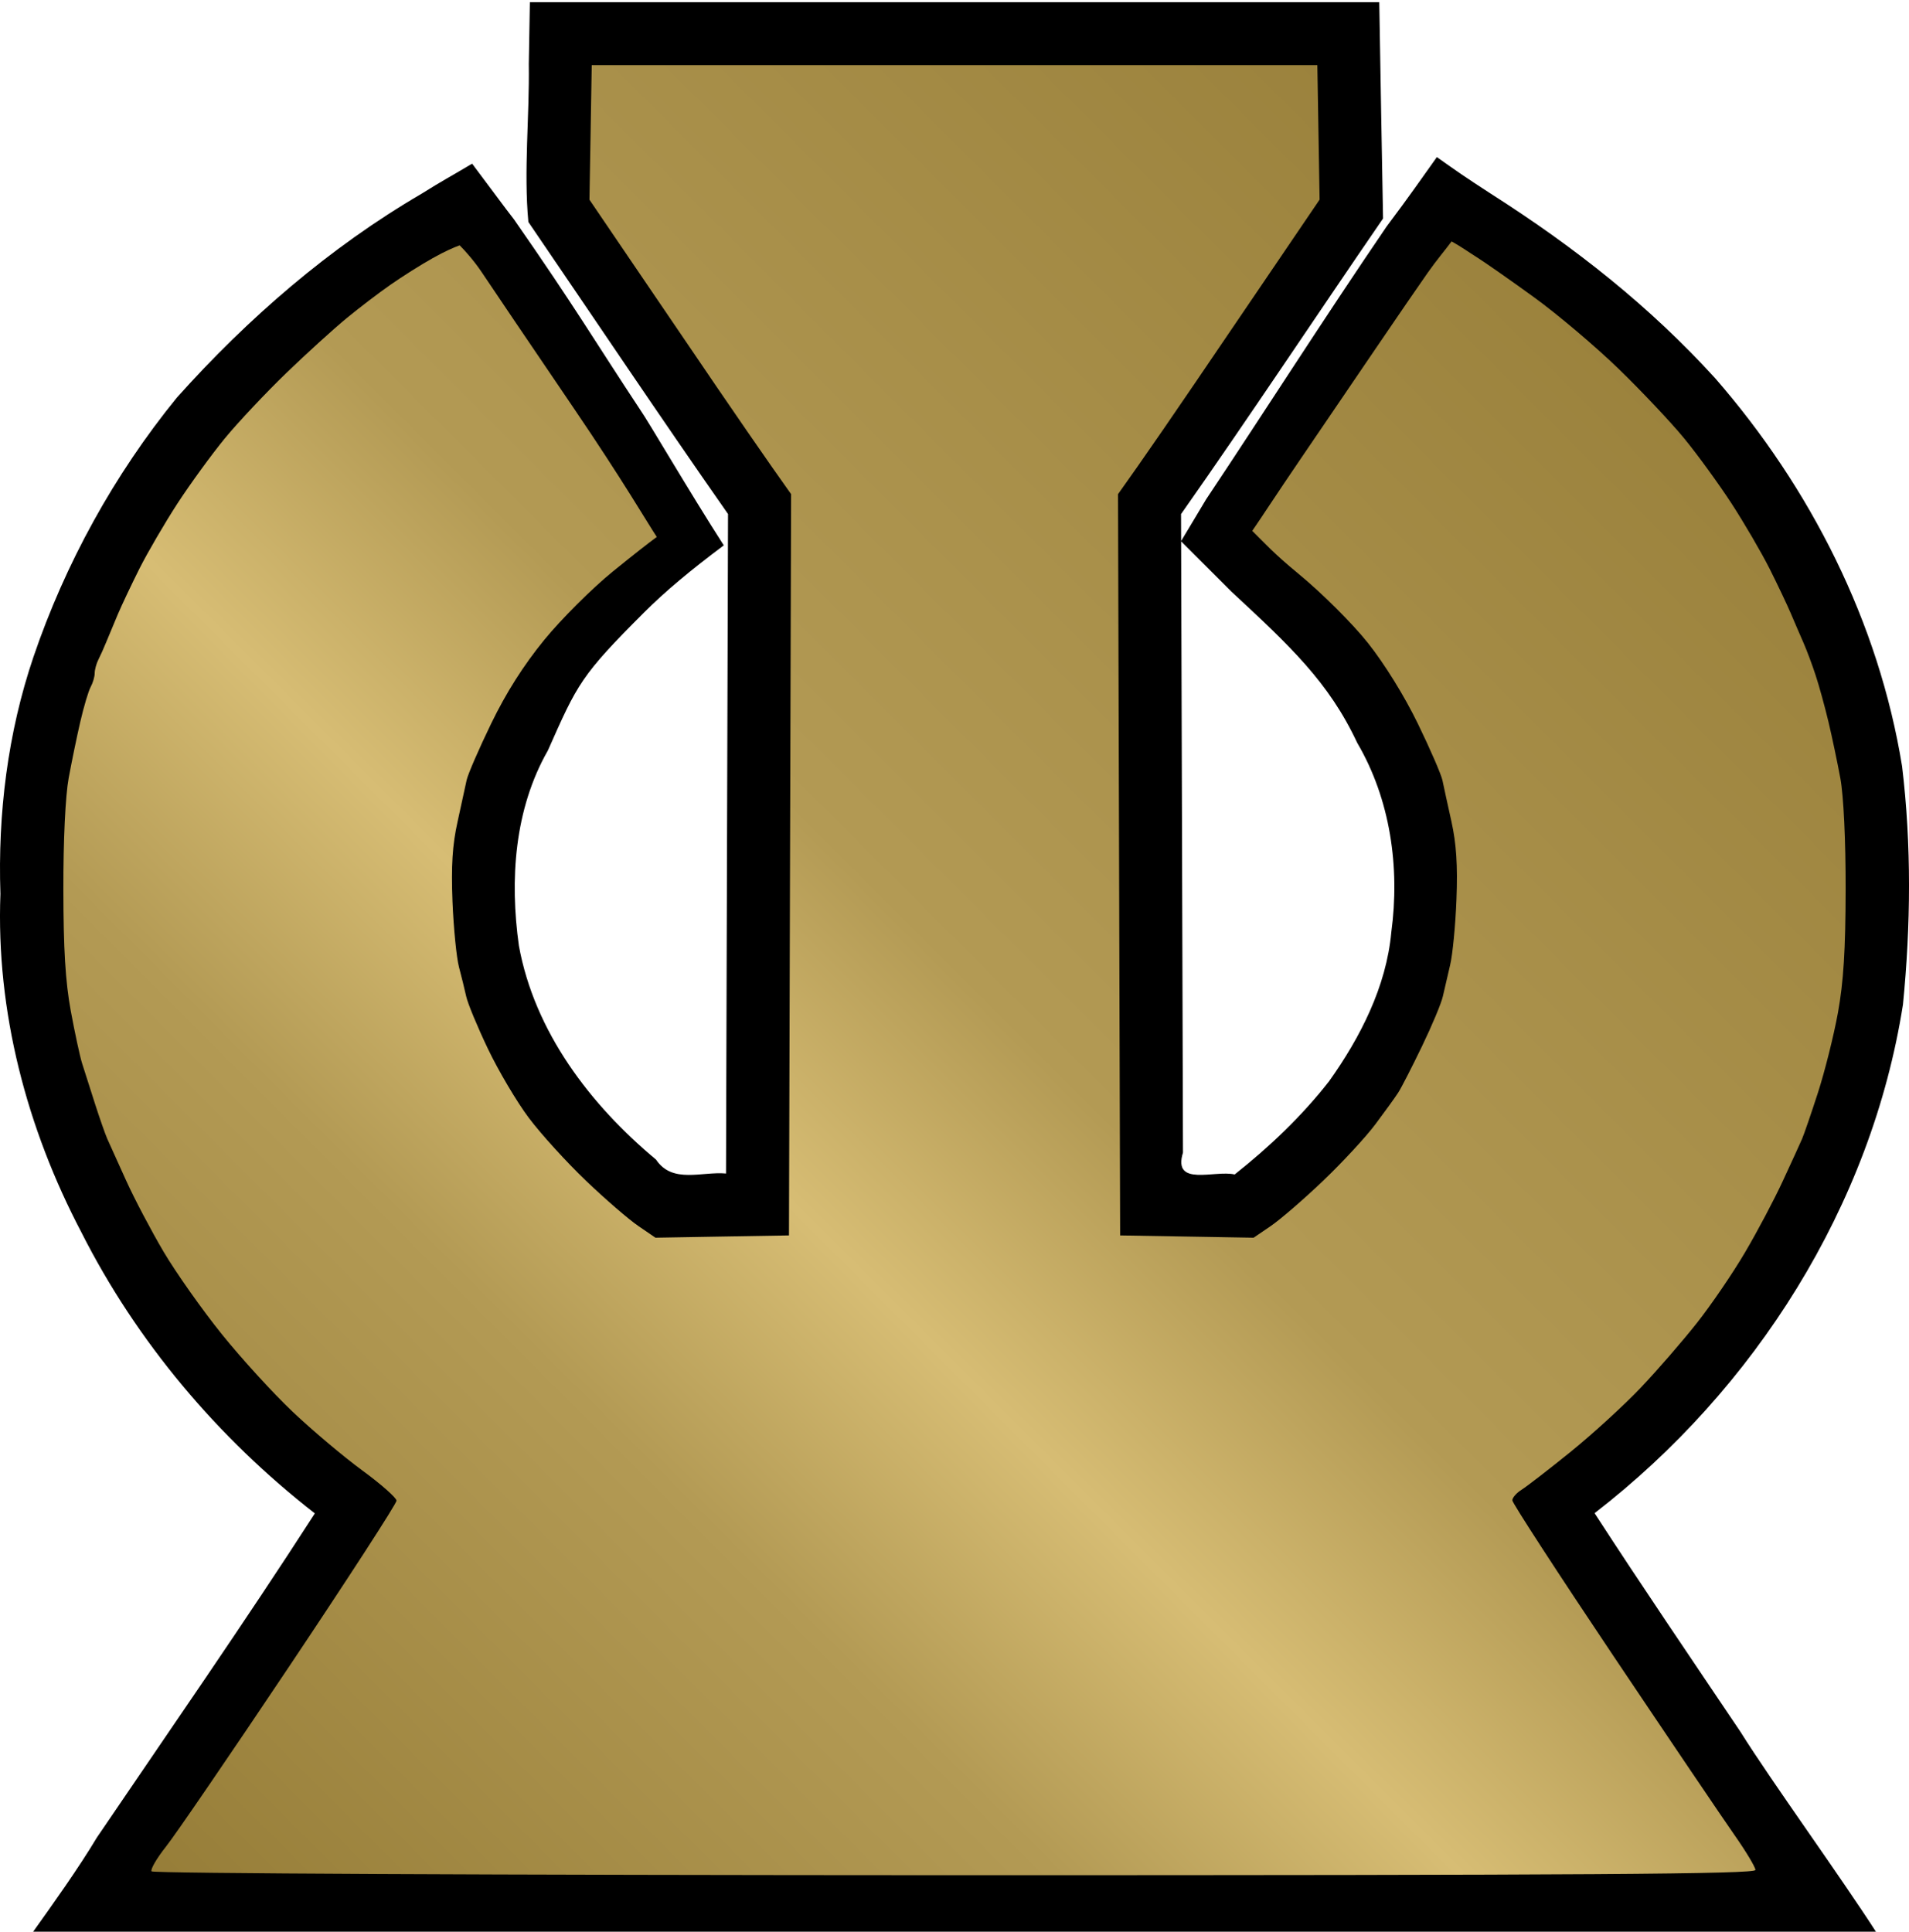 <?xml version="1.0" encoding="utf-8"?>
<!-- Generator: Adobe Illustrator 16.0.3, SVG Export Plug-In . SVG Version: 6.00 Build 0)  -->
<!DOCTYPE svg PUBLIC "-//W3C//DTD SVG 1.1//EN" "http://www.w3.org/Graphics/SVG/1.1/DTD/svg11.dtd">
<svg version="1.1" id="Layer_1" xmlns="http://www.w3.org/2000/svg" xmlns:xlink="http://www.w3.org/1999/xlink" x="0px" y="0px"
	 width="49.415px" height="50px" viewBox="0 0 49.415 50" enable-background="new 0 0 49.415 50" xml:space="preserve">
<g>
	
		<path id="path3164_2_" d="
		M13.688,1.656c0.02,1.356-0.135,2.766-0.011,4.09c1.722,2.521,3.42,5.061,5.168,7.559c-0.018,5.69-0.034,11.38-0.052,17.07
		c-0.624-0.058-1.388,0.275-1.812-0.36c-1.704-1.419-3.144-3.309-3.549-5.533c-0.241-1.711-0.118-3.537,0.75-5.056
		c0.771-1.743,0.861-1.944,2.49-3.573c0.543-0.543,1.194-1.086,2.063-1.737c-0.903-1.406-1.949-3.205-2.171-3.521
		c-1.149-1.737-1.673-2.639-3.258-4.914c-0.278-0.359-0.434-0.577-1.085-1.445c-0.543,0.325-0.761,0.435-1.311,0.78
		C8.529,6.406,6.41,8.244,4.579,10.291c-1.626,1.997-2.889,4.292-3.714,6.716c-0.665,1.962-0.924,4.054-0.854,6.131
		c-0.116,3.041,0.682,6.067,2.095,8.758c1.436,2.84,3.537,5.325,6.044,7.277c-1.826,2.834-3.752,5.604-5.643,8.391
		c-0.473,0.791-1.144,1.73-1.687,2.49c13.138,0,28.121,0,41.259,0c1.412,0,2.606,0,4.126,0c0.695,0.005,1.836-0.012,2.389,0
		c-0.977-1.52-2.714-3.908-3.545-5.233c-1.265-1.88-2.54-3.754-3.773-5.654c4.151-3.205,7.165-7.958,7.983-13.165
		c0.202-2.042,0.223-4.129-0.023-6.168c-0.604-3.725-2.365-7.201-4.834-10.039c-1.69-1.858-3.625-3.388-5.807-4.778
		c-0.703-0.455-0.858-0.567-1.401-0.951c-0.434,0.605-0.651,0.931-1.303,1.8c-1.629,2.388-3.148,4.776-4.669,7.057
		c-0.325,0.543-0.651,1.086-0.651,1.086s0.543,0.543,1.303,1.303c1.521,1.412,2.521,2.341,3.258,3.916
		c0.86,1.465,1.109,3.226,0.882,4.906c-0.129,1.404-0.8,2.716-1.612,3.856c-0.708,0.905-1.544,1.698-2.442,2.41
		c-0.513-0.121-1.613,0.333-1.338-0.566c-0.017-5.51-0.033-11.019-0.05-16.527c1.775-2.526,3.479-5.105,5.229-7.651
		c-0.035-1.866-0.066-3.732-0.098-5.599c-7.329,0-14.658,0-21.987,0C13.705,0.589,13.696,1.123,13.688,1.656z"/>
	
		<linearGradient id="path2997_3_" gradientUnits="userSpaceOnUse" x1="9.88" y1="-418.846" x2="61.996" y2="-366.73" gradientTransform="matrix(1 0 0 -1 -8.36 -364.945)">
		<stop  offset="0" style="stop-color:#8D742F"/>
		<stop  offset="0.3" style="stop-color:#B39A54"/>
		<stop  offset="0.4" style="stop-color:#D7BD74"/>
		<stop  offset="0.5" style="stop-color:#B39A54"/>
		<stop  offset="1" style="stop-color:#8D742F"/>
	</linearGradient>
	
		<path id="path2997_2_" fill="url(#path2997_3_)" d="
		M3.923,48.438c-0.032-0.053,0.135-0.339,0.371-0.637c0.237-0.297,1.678-2.404,3.202-4.682c1.523-2.277,2.77-4.201,2.768-4.276
		c-0.002-0.074-0.4-0.426-0.886-0.782c-0.485-0.355-1.295-1.038-1.8-1.516c-0.506-0.479-1.333-1.385-1.839-2.014
		s-1.182-1.586-1.502-2.127c-0.319-0.541-0.757-1.371-0.972-1.846s-0.435-0.96-0.488-1.08c-0.053-0.119-0.198-0.534-0.323-0.923
		c-0.125-0.388-0.272-0.852-0.329-1.031c-0.057-0.179-0.188-0.79-0.293-1.357c-0.139-0.752-0.19-1.604-0.192-3.148
		c-0.002-1.273,0.053-2.42,0.137-2.877c0.077-0.418,0.213-1.078,0.303-1.466c0.09-0.389,0.21-0.791,0.267-0.895
		s0.104-0.263,0.104-0.354c0-0.091,0.043-0.25,0.096-0.354c0.053-0.104,0.146-0.311,0.206-0.46c0.061-0.148,0.193-0.467,0.294-0.705
		c0.101-0.239,0.355-0.776,0.565-1.194c0.211-0.418,0.653-1.176,0.983-1.684c0.33-0.507,0.882-1.265,1.225-1.683
		c0.344-0.418,1.058-1.177,1.587-1.688c0.528-0.51,1.23-1.147,1.559-1.418c0.328-0.27,0.842-0.662,1.141-0.87
		c0.298-0.209,0.791-0.52,1.096-0.69c0.318-0.179,0.541-0.274,0.695-0.331c0.108,0.105,0.373,0.397,0.568,0.691
		s1.273,1.887,2.396,3.54c1.256,1.847,1.921,2.991,2.139,3.317c-0.218,0.161-0.603,0.46-1.139,0.896s-1.333,1.23-1.772,1.767
		c-0.536,0.656-0.987,1.366-1.377,2.17c-0.318,0.656-0.604,1.316-0.635,1.465c-0.031,0.149-0.137,0.635-0.235,1.079
		c-0.133,0.595-0.166,1.138-0.13,2.063c0.028,0.691,0.104,1.451,0.167,1.69c0.064,0.239,0.147,0.581,0.187,0.76
		c0.038,0.18,0.291,0.79,0.562,1.357c0.27,0.567,0.747,1.374,1.061,1.792s0.98,1.15,1.481,1.628c0.501,0.479,1.11,1.005,1.354,1.17
		l0.442,0.302l1.728-0.03l1.728-0.029l0.027-9.594l0.028-9.593l-0.509-0.722c-0.279-0.396-0.907-1.308-1.396-2.024
		s-1.434-2.106-2.101-3.089l-1.214-1.787l0.03-1.742l0.029-1.742h9.392H34.1l0.029,1.741l0.029,1.741L33.056,6.79
		c-0.607,0.895-1.552,2.285-2.1,3.091c-0.548,0.807-1.226,1.791-1.506,2.188l-0.51,0.722l0.028,9.593l0.027,9.594l1.728,0.029
		l1.727,0.03l0.443-0.302c0.243-0.165,0.853-0.691,1.354-1.17c0.501-0.478,1.112-1.138,1.358-1.468
		c0.246-0.329,0.511-0.696,0.587-0.814c0.077-0.118,0.353-0.654,0.612-1.192c0.26-0.537,0.506-1.123,0.545-1.303
		c0.04-0.179,0.125-0.545,0.189-0.814c0.064-0.269,0.138-1.033,0.163-1.7c0.034-0.872-0.003-1.436-0.13-2.009
		c-0.098-0.438-0.202-0.919-0.233-1.068c-0.031-0.148-0.317-0.809-0.636-1.465c-0.348-0.716-0.867-1.555-1.295-2.092
		c-0.397-0.5-1.196-1.295-1.799-1.791c-0.655-0.54-0.867-0.787-1.193-1.109c0.218-0.313,0.613-0.924,1.23-1.83
		s1.521-2.233,2.007-2.95c0.487-0.717,1.073-1.571,1.304-1.899c0.23-0.329,0.459-0.596,0.619-0.813
		c0.274,0.154,0.416,0.262,0.635,0.399s0.893,0.608,1.498,1.047c0.604,0.438,1.587,1.269,2.183,1.846s1.363,1.391,1.706,1.809
		s0.894,1.176,1.224,1.683c0.33,0.508,0.772,1.266,0.983,1.684c0.21,0.418,0.459,0.943,0.554,1.167
		c0.096,0.224,0.242,0.566,0.328,0.76c0.085,0.194,0.227,0.573,0.314,0.842c0.089,0.269,0.236,0.806,0.329,1.194
		c0.093,0.388,0.231,1.048,0.309,1.466c0.084,0.458,0.139,1.602,0.137,2.877c-0.003,1.567-0.055,2.397-0.2,3.195
		c-0.108,0.593-0.341,1.521-0.516,2.063c-0.176,0.542-0.361,1.083-0.413,1.202c-0.052,0.12-0.275,0.608-0.497,1.086
		c-0.221,0.479-0.66,1.309-0.977,1.846c-0.315,0.538-0.877,1.361-1.248,1.831s-1.023,1.222-1.45,1.671
		c-0.426,0.45-1.239,1.194-1.807,1.654c-0.567,0.459-1.142,0.903-1.275,0.987c-0.135,0.084-0.245,0.209-0.245,0.278
		s1.176,1.878,2.611,4.019c1.437,2.141,2.852,4.234,3.145,4.652s0.534,0.82,0.537,0.896c0.004,0.108-4.211,0.136-20.727,0.136
		C12.811,48.534,3.957,48.493,3.923,48.438L3.923,48.438z"/>
</g>
</svg>

